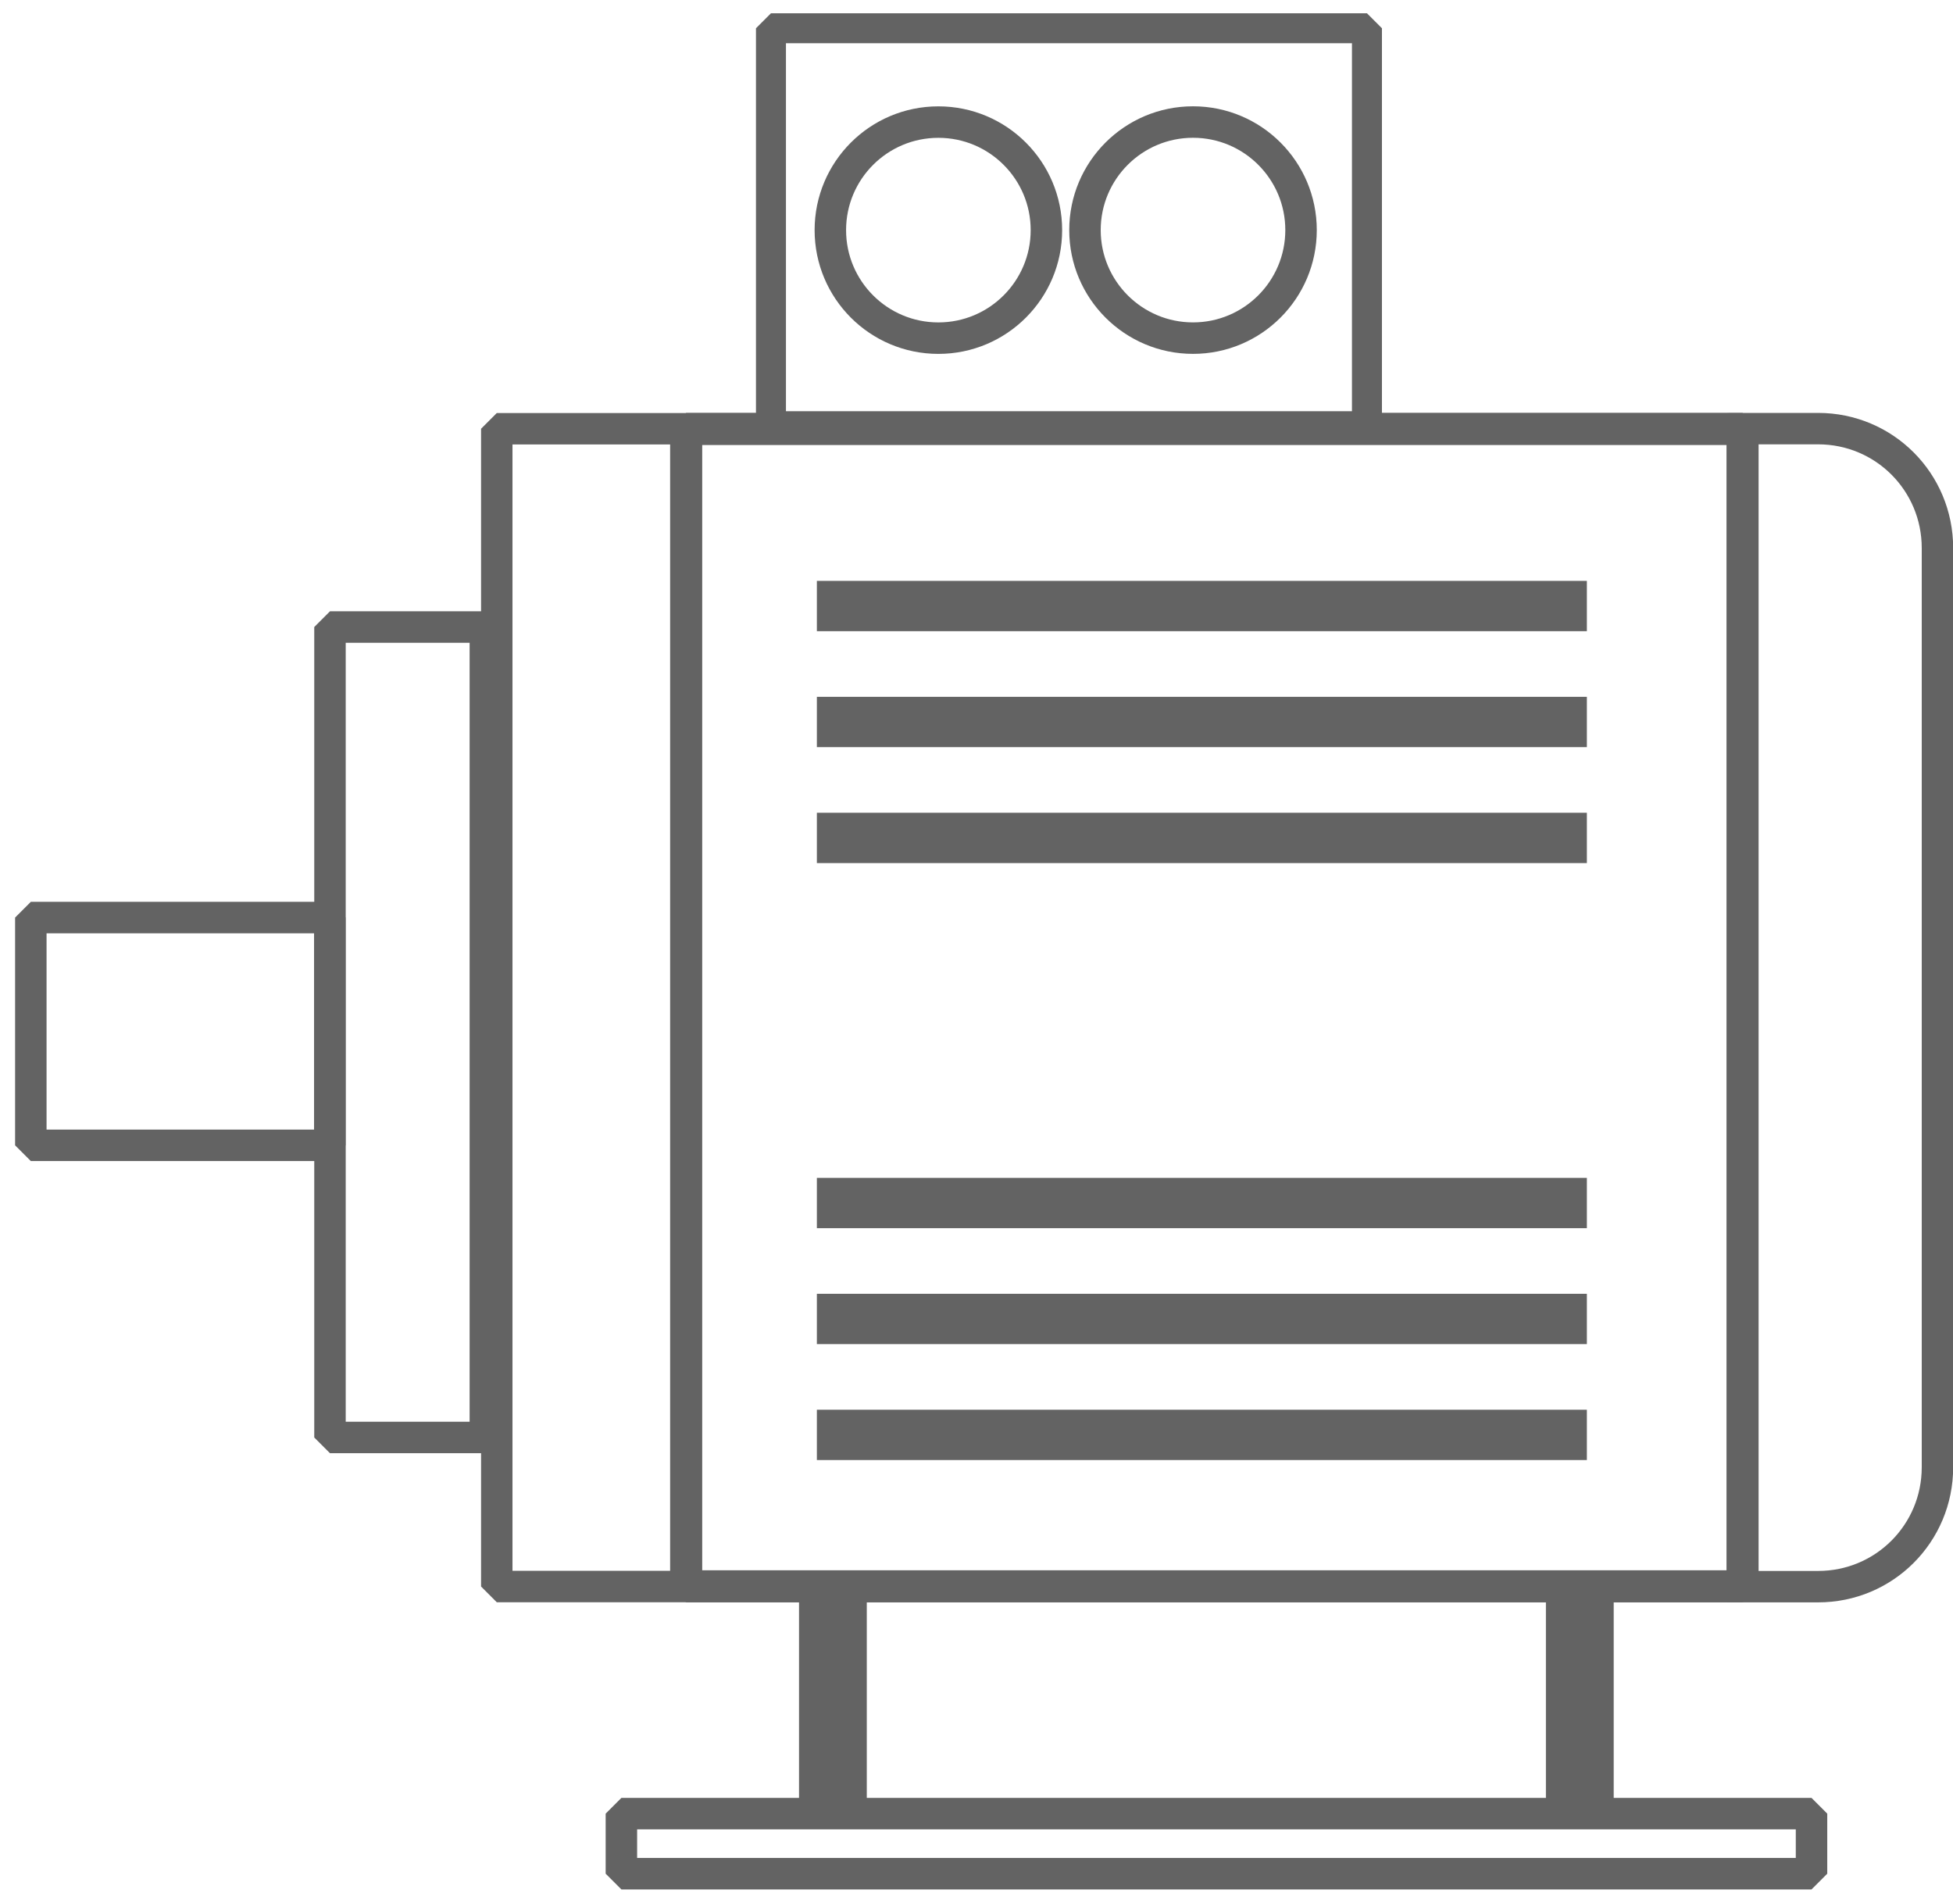 <svg width="79" height="77" viewBox="0 0 79 77" fill="none" xmlns="http://www.w3.org/2000/svg">
<path d="M19.633 25.361H13.348V58.14H19.633V25.361Z" stroke="#636363" stroke-width="1.273" stroke-linecap="round" stroke-linejoin="bevel"/>
<path d="M13.341 37.112H1.247V46.324H13.341V37.112Z" stroke="#636363" stroke-width="1.273" stroke-linecap="round" stroke-linejoin="bevel"/>
<path d="M69.953 17.337C69.92 17.337 69.887 17.341 69.854 17.341H20.095V64.169H69.854C69.888 64.17 69.92 64.174 69.953 64.174H73.543C76.219 64.174 78.371 62.02 78.371 59.344V22.167C78.371 19.491 76.219 17.336 73.543 17.336L69.953 17.337Z" stroke="#636363" stroke-width="1.271" stroke-linecap="round" stroke-linejoin="bevel"/>
<path d="M70.487 17.35H27.756V64.161H70.487V17.35Z" stroke="#636363" stroke-width="1.298" stroke-linecap="round" stroke-linejoin="bevel"/>
<path d="M25.136 75.784V73.354H73.277V75.784H25.136Z" stroke="#636363" stroke-width="1.273" stroke-linecap="round" stroke-linejoin="bevel"/>
<path d="M62.533 64.376H65.275V73.081H62.533V64.376Z" fill="#636363"/>
<path d="M32.321 64.353H35.062V73.058H32.321V64.353Z" fill="#636363"/>
<path d="M55.294 1.143H31.186V17.238H55.294V1.143Z" stroke="#636363" stroke-width="1.213" stroke-linecap="round" stroke-linejoin="bevel"/>
<path d="M37.958 13.677C40.371 13.677 42.328 11.721 42.328 9.307C42.328 6.894 40.371 4.938 37.958 4.938C35.544 4.938 33.588 6.894 33.588 9.307C33.588 11.721 35.544 13.677 37.958 13.677Z" stroke="#636363" stroke-width="1.273" stroke-linecap="round" stroke-linejoin="bevel"/>
<path d="M48.258 13.676C50.671 13.676 52.628 11.719 52.628 9.306C52.628 6.892 50.671 4.936 48.258 4.936C45.845 4.936 43.888 6.892 43.888 9.306C43.888 11.719 45.845 13.676 48.258 13.676Z" stroke="#636363" stroke-width="1.273" stroke-linecap="round" stroke-linejoin="bevel"/>
<path d="M64.19 23.494V25.529H33.043V23.494H64.19Z" fill="#636363"/>
<path d="M64.19 28.184V30.219H33.043V28.184H64.19Z" fill="#636363"/>
<path d="M64.19 32.873V34.908H33.043V32.873H64.19Z" fill="#636363"/>
<path d="M64.19 47.64V49.675H33.043V47.64H64.19Z" fill="#636363"/>
<path d="M64.19 52.329V54.364H33.043V52.329H64.19Z" fill="#636363"/>
<path d="M64.19 57.018V59.053H33.043V57.018H64.19Z" fill="#636363"/>
</svg>
